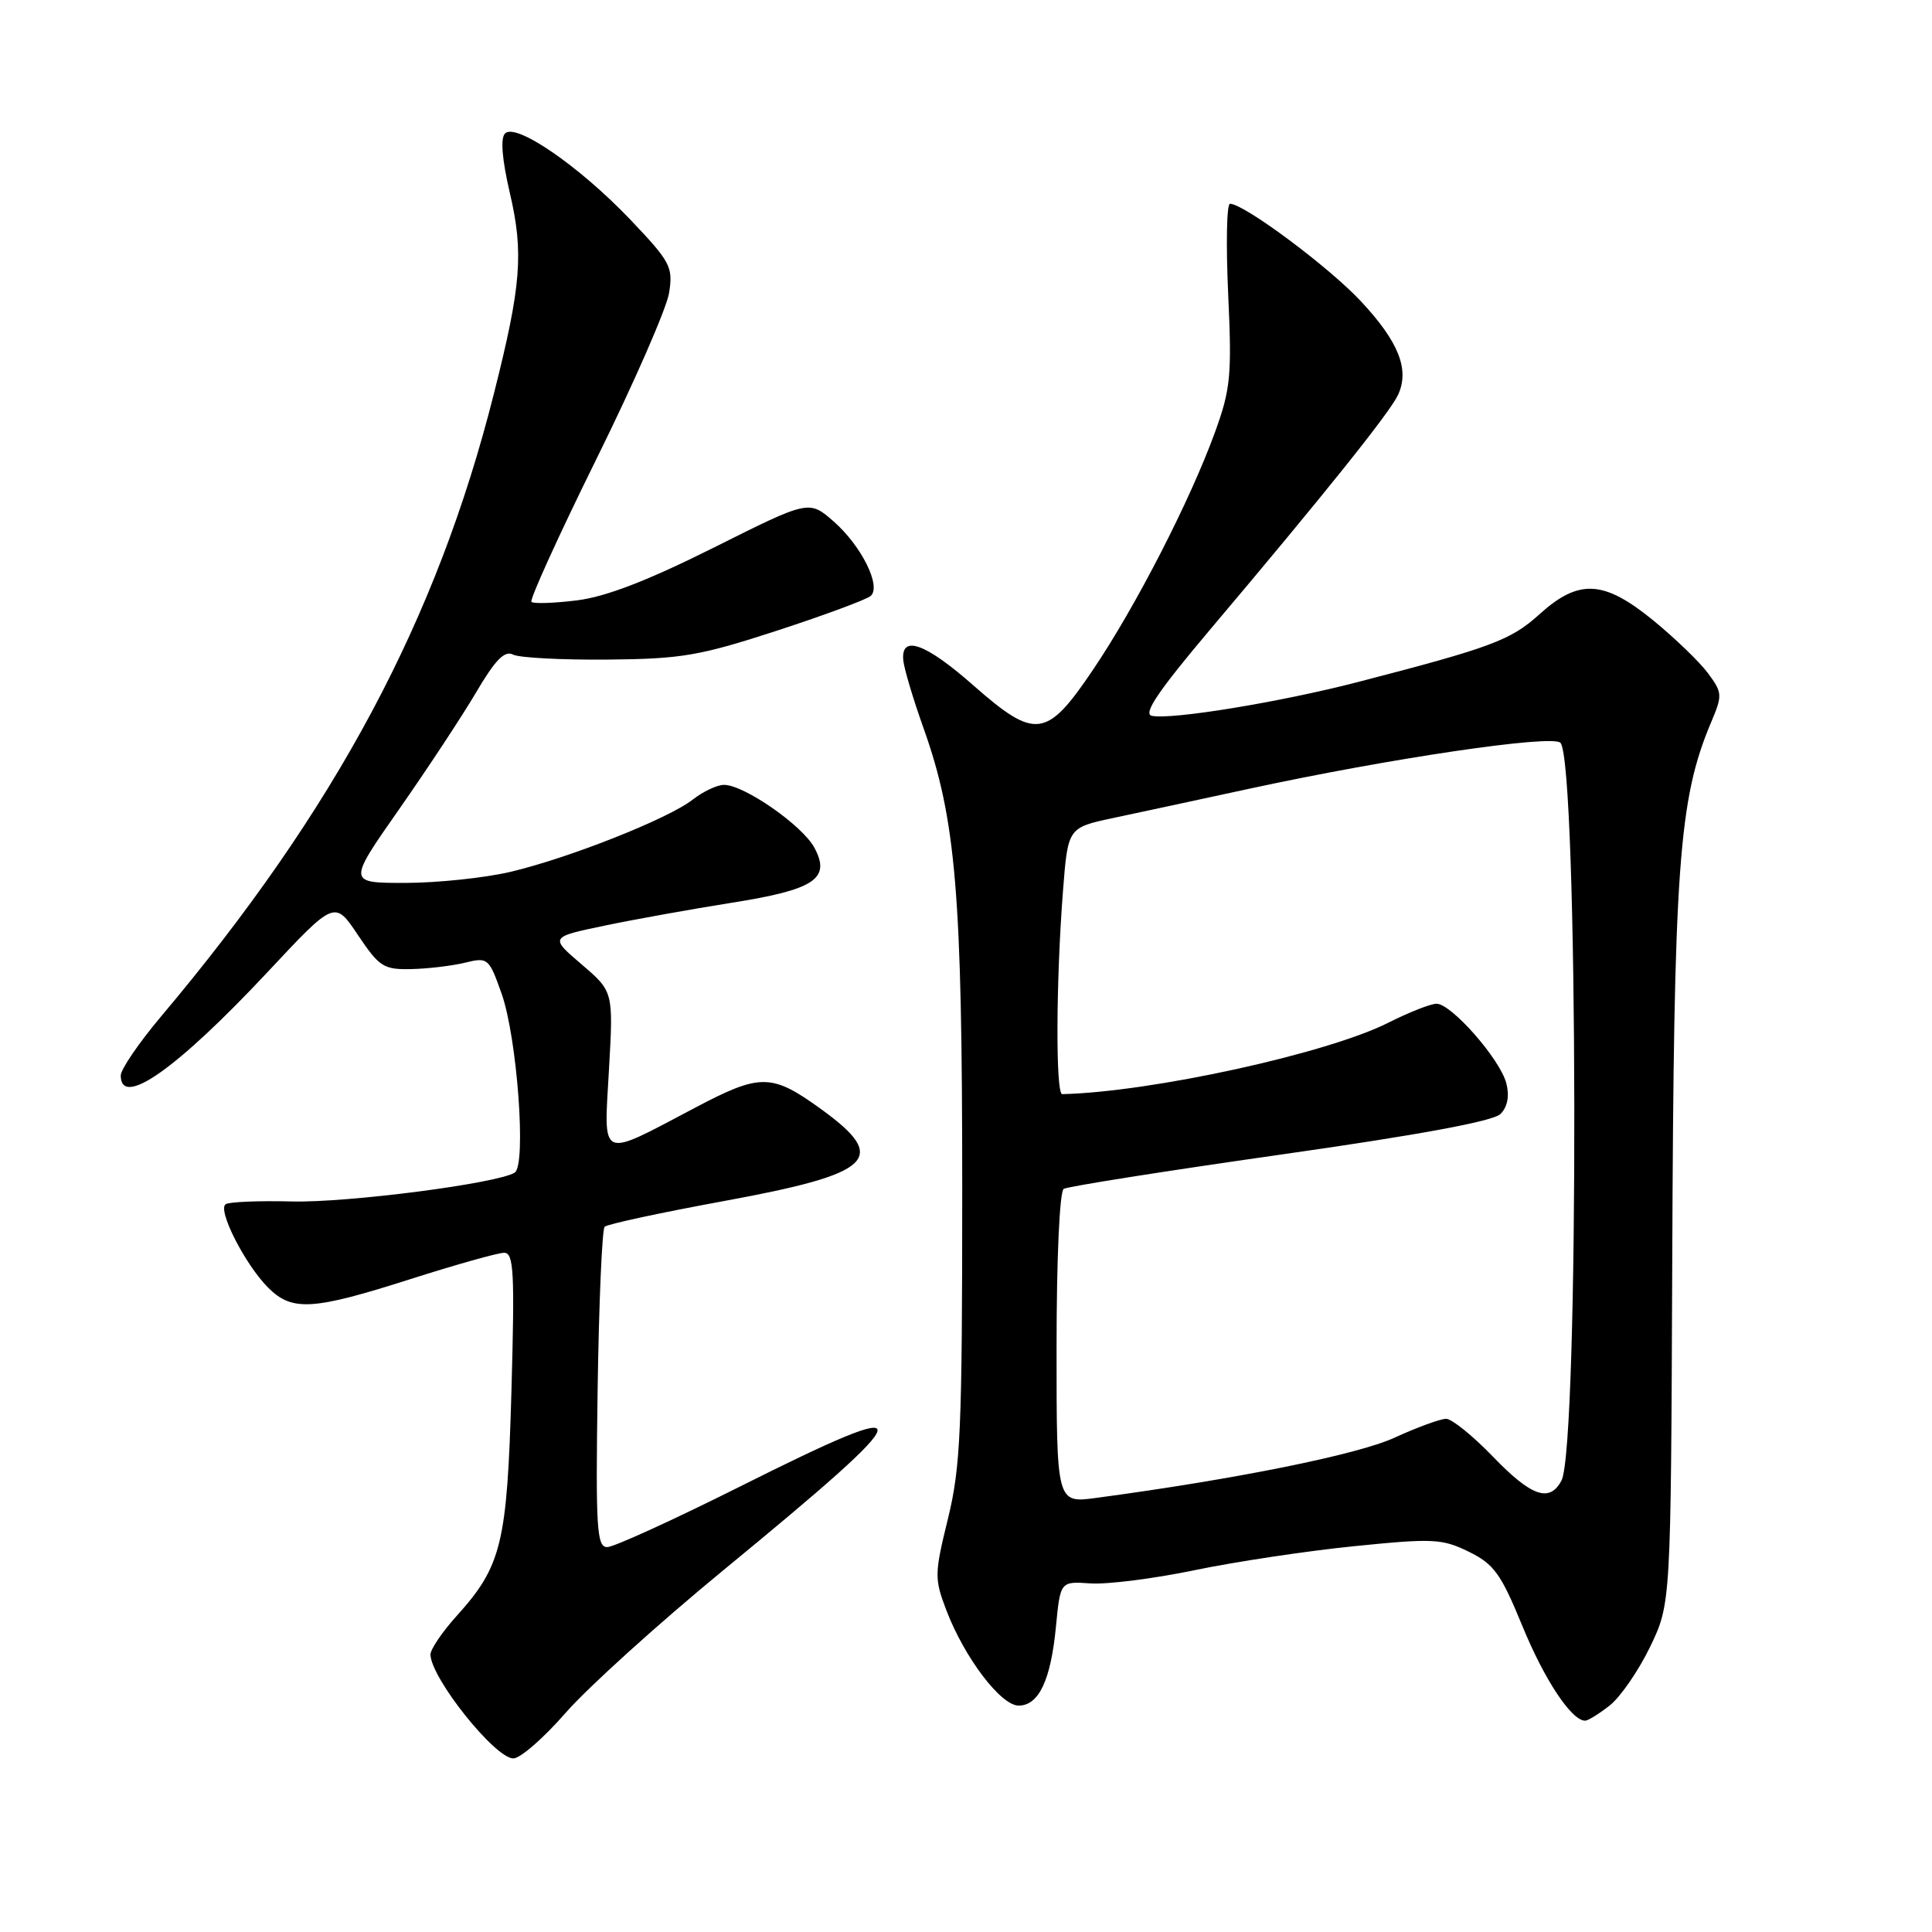 <?xml version="1.0" encoding="UTF-8" standalone="no"?>
<!DOCTYPE svg PUBLIC "-//W3C//DTD SVG 1.1//EN" "http://www.w3.org/Graphics/SVG/1.1/DTD/svg11.dtd" >
<svg xmlns="http://www.w3.org/2000/svg" xmlns:xlink="http://www.w3.org/1999/xlink" version="1.1" viewBox="0 0 256 256">
 <g >
 <path fill="currentColor"
d=" M 74.95 226.96 C 77.84 223.64 87.25 215.13 95.85 208.06 C 122.57 186.10 122.87 184.55 98.00 197.00 C 89.21 201.40 81.32 205.00 80.46 205.00 C 79.07 205.00 78.92 202.54 79.19 184.08 C 79.36 172.58 79.78 162.88 80.12 162.55 C 80.46 162.21 87.56 160.68 95.90 159.15 C 115.73 155.51 117.85 153.53 108.86 147.01 C 102.25 142.22 100.79 142.20 92.14 146.76 C 79.27 153.54 80.01 153.86 80.69 141.75 C 81.28 131.39 81.28 131.39 77.06 127.78 C 72.84 124.17 72.84 124.17 80.17 122.64 C 84.20 121.80 91.73 120.45 96.89 119.63 C 107.93 117.89 110.11 116.45 107.93 112.36 C 106.37 109.40 98.61 104.00 95.94 104.00 C 95.02 104.00 93.16 104.88 91.79 105.95 C 88.59 108.47 75.42 113.69 67.62 115.53 C 64.25 116.32 58.02 116.98 53.77 116.99 C 46.05 117.00 46.05 117.00 52.87 107.25 C 56.62 101.89 61.22 94.91 63.09 91.74 C 65.63 87.42 66.86 86.16 67.99 86.74 C 68.82 87.16 74.45 87.45 80.50 87.40 C 90.34 87.31 92.71 86.90 103.00 83.55 C 109.33 81.48 114.90 79.42 115.39 78.95 C 116.79 77.64 114.13 72.32 110.48 69.11 C 107.20 66.24 107.20 66.24 94.60 72.55 C 85.84 76.93 80.31 79.07 76.46 79.55 C 73.41 79.93 70.69 80.02 70.42 79.75 C 70.15 79.48 74.01 70.99 79.00 60.88 C 84.00 50.77 88.34 40.84 88.66 38.80 C 89.20 35.36 88.85 34.70 83.49 29.07 C 76.75 22.01 68.36 16.24 66.92 17.68 C 66.29 18.31 66.52 21.11 67.56 25.58 C 69.41 33.50 69.07 37.82 65.45 52.14 C 57.88 82.17 44.45 107.27 21.28 134.76 C 18.38 138.21 16.00 141.70 16.00 142.51 C 16.00 146.89 23.44 141.64 35.46 128.80 C 44.35 119.29 44.35 119.29 47.43 123.90 C 50.27 128.13 50.84 128.49 54.51 128.41 C 56.70 128.36 59.90 127.98 61.62 127.56 C 64.65 126.82 64.79 126.94 66.46 131.65 C 68.53 137.47 69.77 154.41 68.20 155.38 C 65.87 156.82 46.02 159.39 38.65 159.20 C 34.33 159.09 30.40 159.25 29.91 159.56 C 28.76 160.27 32.47 167.56 35.54 170.63 C 38.70 173.79 41.43 173.63 54.41 169.48 C 60.41 167.57 65.98 166.00 66.80 166.00 C 68.08 166.00 68.21 168.55 67.77 184.25 C 67.20 204.53 66.48 207.51 60.49 214.14 C 58.57 216.27 57.02 218.57 57.04 219.25 C 57.12 222.39 65.60 233.00 68.02 233.00 C 68.94 233.00 72.06 230.28 74.95 226.96 Z  M 213.30 225.98 C 214.72 224.86 217.12 221.37 218.64 218.23 C 221.40 212.50 221.40 212.50 221.58 167.48 C 221.78 114.77 222.42 105.93 226.73 95.71 C 228.25 92.12 228.23 91.79 226.32 89.21 C 225.22 87.72 221.97 84.59 219.12 82.25 C 212.52 76.85 209.22 76.66 203.98 81.40 C 200.17 84.84 197.64 85.78 179.98 90.36 C 169.64 93.04 155.22 95.40 152.62 94.85 C 151.43 94.59 153.48 91.56 160.28 83.50 C 175.47 65.52 184.18 54.64 185.25 52.32 C 186.80 48.96 185.34 45.28 180.30 39.89 C 176.05 35.35 164.84 27.00 162.98 27.00 C 162.54 27.00 162.44 32.39 162.74 38.97 C 163.24 49.74 163.06 51.57 161.01 57.22 C 157.74 66.24 150.52 80.32 144.84 88.73 C 138.67 97.88 137.21 98.06 128.90 90.75 C 122.60 85.21 119.36 84.06 119.69 87.50 C 119.80 88.60 121.00 92.65 122.38 96.50 C 126.67 108.56 127.50 118.40 127.50 157.50 C 127.50 189.44 127.29 194.37 125.61 201.23 C 123.81 208.57 123.80 209.18 125.41 213.40 C 127.80 219.65 132.62 226.00 134.97 226.00 C 137.65 226.00 139.24 222.63 139.92 215.52 C 140.50 209.53 140.50 209.53 144.50 209.81 C 146.70 209.96 152.90 209.18 158.28 208.06 C 163.66 206.94 173.17 205.51 179.42 204.88 C 189.89 203.82 191.08 203.88 194.62 205.61 C 197.96 207.25 198.88 208.53 201.70 215.40 C 204.63 222.56 208.23 228.00 210.04 228.00 C 210.42 228.00 211.89 227.09 213.30 225.98 Z  M 140.00 178.65 C 140.00 166.73 140.40 157.87 140.95 157.53 C 141.48 157.21 154.39 155.17 169.64 153.00 C 188.00 150.39 197.86 148.57 198.82 147.61 C 199.75 146.68 200.03 145.25 199.60 143.56 C 198.81 140.40 192.33 133.00 190.35 133.00 C 189.57 133.00 186.71 134.13 183.99 135.50 C 175.94 139.58 152.59 144.70 140.75 144.98 C 139.87 145.00 139.92 130.07 140.85 118.08 C 141.50 109.67 141.50 109.67 147.50 108.39 C 150.80 107.69 158.90 105.95 165.50 104.52 C 184.12 100.49 205.64 97.31 206.76 98.42 C 209.13 100.80 209.26 191.77 206.90 196.19 C 205.32 199.14 202.92 198.30 197.81 193.00 C 195.16 190.25 192.37 188.00 191.62 188.00 C 190.86 188.00 187.77 189.13 184.76 190.51 C 179.87 192.75 163.71 196.01 145.25 198.48 C 140.00 199.19 140.00 199.19 140.00 178.65 Z "/>
</g>
</svg>